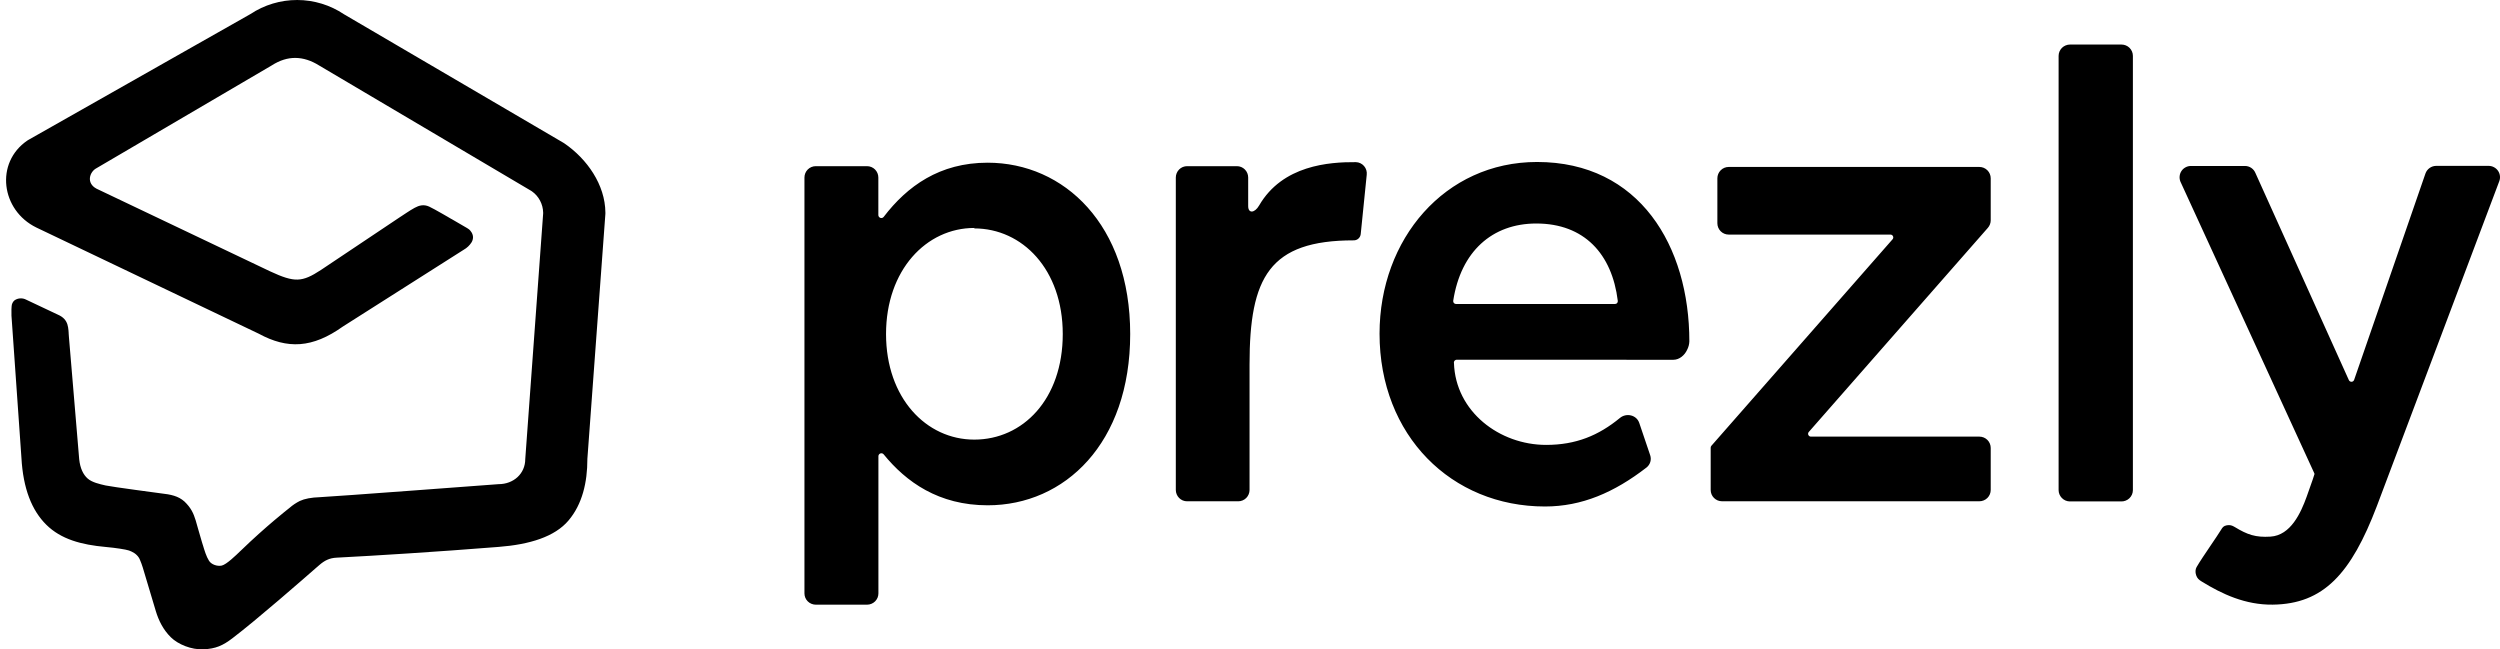 <svg viewBox="0 0 77 20" fill="none" xmlns="http://www.w3.org/2000/svg">
<path fill-rule="evenodd" clip-rule="evenodd" d="M13.903 6.745L13.817 6.695L13.803 6.686C13.752 6.657 13.687 6.619 13.618 6.58C13.466 6.493 13.294 6.397 13.216 6.362C13.05 6.288 12.909 6.326 12.773 6.4C12.688 6.446 12.6 6.502 12.526 6.551L12.453 6.599C12.412 6.627 12.38 6.649 12.358 6.662L12.337 6.675L9.885 8.315C9.589 8.509 9.387 8.604 9.167 8.611C8.948 8.618 8.701 8.535 8.321 8.358L2.974 5.812C2.809 5.725 2.757 5.595 2.77 5.475C2.777 5.413 2.8 5.353 2.836 5.302C2.871 5.25 2.919 5.208 2.974 5.179L8.369 2.015C8.62 1.854 8.864 1.781 9.104 1.784C9.345 1.787 9.585 1.865 9.826 2.015L16.355 5.875C16.364 5.88 16.374 5.887 16.383 5.893C16.488 5.967 16.573 6.064 16.633 6.178C16.693 6.291 16.726 6.416 16.729 6.544V6.546C16.73 6.557 16.73 6.567 16.729 6.578L16.178 14.139C16.178 14.591 15.816 14.912 15.356 14.912C15.356 14.912 10.166 15.302 9.866 15.312C9.583 15.322 9.384 15.36 9.234 15.43C9.12 15.487 9.014 15.558 8.918 15.642L8.878 15.674C8.878 15.674 8.194 16.207 7.425 16.952L7.415 16.962L7.403 16.972C7.274 17.098 6.973 17.39 6.829 17.42C6.69 17.449 6.51 17.388 6.437 17.271C6.355 17.142 6.299 16.958 6.246 16.779L6.246 16.779L6.246 16.779L6.245 16.779L6.245 16.779C6.235 16.744 6.225 16.71 6.214 16.677C6.16 16.501 6.129 16.388 6.1 16.284L6.1 16.284L6.1 16.284L6.1 16.284L6.1 16.284L6.1 16.284C6.078 16.201 6.057 16.125 6.027 16.028C5.96 15.81 5.883 15.64 5.679 15.445C5.49 15.278 5.27 15.229 4.938 15.193C4.938 15.193 3.44 14.994 3.263 14.954L3.243 14.95C3.068 14.91 2.833 14.857 2.701 14.74C2.563 14.619 2.469 14.425 2.439 14.143L2.122 10.369C2.12 10.335 2.117 10.303 2.115 10.271V10.265C2.115 10.258 2.114 10.251 2.114 10.243L2.114 10.243C2.112 10.22 2.111 10.197 2.109 10.174C2.104 10.111 2.093 10.049 2.075 9.989C2.035 9.867 1.953 9.764 1.778 9.689L0.808 9.231C0.752 9.201 0.689 9.187 0.626 9.19C0.563 9.193 0.501 9.213 0.449 9.249C0.421 9.272 0.399 9.3 0.384 9.332C0.368 9.364 0.359 9.399 0.358 9.435C0.352 9.496 0.351 9.558 0.353 9.62V9.691V9.719L0.66 14.1C0.712 15.048 0.979 15.721 1.428 16.164C1.877 16.607 2.5 16.779 3.26 16.847C3.56 16.873 3.878 16.924 3.96 16.952C3.964 16.952 4.122 17.003 4.211 17.096C4.256 17.139 4.291 17.191 4.313 17.249C4.345 17.323 4.373 17.4 4.397 17.478C4.474 17.738 4.727 18.584 4.8 18.825C4.887 19.111 5.026 19.397 5.264 19.63C5.483 19.845 5.892 20.016 6.267 19.999C6.641 19.982 6.863 19.885 7.16 19.657C7.897 19.098 9.377 17.804 9.757 17.471L9.758 17.471C9.795 17.439 9.822 17.415 9.836 17.403C9.996 17.264 10.147 17.187 10.367 17.176C11.58 17.113 13.408 17 15.355 16.845C16.314 16.771 17.089 16.532 17.512 16.029C17.936 15.527 18.091 14.855 18.091 14.143C18.091 14.14 18.091 14.137 18.091 14.134L18.646 6.585V6.575V6.545C18.639 5.691 18.082 4.895 17.382 4.416L17.352 4.397L10.596 0.44C10.17 0.154 9.668 0.001 9.155 5.90386e-06C8.642 -0.001 8.14 0.15 7.712 0.434L7.694 0.444L0.876 4.308L0.842 4.329C-0.159 5.012 0.03 6.476 1.12 7.008L7.97 10.278C8.855 10.759 9.621 10.725 10.558 10.059L14.283 7.692C14.381 7.637 14.464 7.559 14.524 7.464C14.554 7.415 14.569 7.359 14.569 7.301C14.566 7.237 14.542 7.174 14.5 7.124L14.482 7.1C14.473 7.087 14.461 7.075 14.448 7.066L14.383 7.022L14.375 7.018L13.904 6.744L13.903 6.745ZM41.694 7.403C39.094 7.403 38.486 8.539 38.486 11.226V15.091C38.486 15.183 38.449 15.272 38.384 15.338C38.319 15.403 38.23 15.44 38.138 15.44H36.563C36.518 15.44 36.472 15.431 36.43 15.414C36.388 15.396 36.349 15.37 36.317 15.338C36.285 15.305 36.259 15.267 36.242 15.225C36.224 15.182 36.215 15.137 36.215 15.091V5.467C36.215 5.421 36.224 5.376 36.242 5.333C36.259 5.291 36.285 5.252 36.317 5.22C36.349 5.187 36.388 5.162 36.43 5.144C36.472 5.127 36.518 5.118 36.563 5.118H38.096C38.188 5.118 38.277 5.154 38.342 5.22C38.407 5.285 38.444 5.374 38.444 5.467V6.347C38.444 6.581 38.643 6.567 38.781 6.329C39.502 5.087 40.941 4.988 41.758 4.994C41.807 4.995 41.855 5.006 41.899 5.027C41.943 5.048 41.981 5.077 42.013 5.114C42.045 5.151 42.069 5.194 42.083 5.241C42.097 5.287 42.101 5.337 42.095 5.385L41.91 7.211C41.904 7.264 41.879 7.313 41.839 7.349C41.8 7.384 41.748 7.404 41.694 7.403ZM52.711 13.73C52.697 13.746 52.689 13.767 52.689 13.788V15.09C52.689 15.136 52.698 15.181 52.715 15.224C52.733 15.266 52.758 15.305 52.791 15.337C52.823 15.369 52.862 15.395 52.904 15.413C52.947 15.43 52.992 15.439 53.038 15.439H60.966C61.011 15.439 61.057 15.43 61.099 15.412C61.141 15.395 61.18 15.369 61.212 15.337C61.245 15.304 61.27 15.266 61.288 15.223C61.305 15.181 61.314 15.136 61.314 15.09V13.797C61.314 13.704 61.278 13.616 61.212 13.55C61.147 13.485 61.058 13.448 60.966 13.448H55.777C55.76 13.448 55.743 13.443 55.729 13.434C55.715 13.425 55.704 13.412 55.697 13.396C55.69 13.381 55.688 13.364 55.69 13.347C55.693 13.331 55.7 13.315 55.712 13.303L61.226 7.018C61.282 6.954 61.314 6.871 61.314 6.786V5.491C61.314 5.399 61.277 5.31 61.212 5.245C61.146 5.179 61.058 5.142 60.965 5.142H53.243C53.151 5.142 53.062 5.179 52.997 5.245C52.932 5.31 52.895 5.399 52.895 5.491V6.876C52.895 6.969 52.932 7.058 52.997 7.123C53.062 7.189 53.151 7.225 53.243 7.225H58.226C58.242 7.225 58.259 7.23 58.273 7.239C58.287 7.248 58.298 7.261 58.305 7.277C58.312 7.292 58.315 7.309 58.312 7.326C58.309 7.342 58.302 7.358 58.291 7.37L52.711 13.73ZM65.342 1.372C65.435 1.372 65.525 1.409 65.59 1.474C65.656 1.54 65.693 1.628 65.693 1.721L65.693 15.096C65.693 15.143 65.683 15.189 65.665 15.232C65.646 15.275 65.619 15.314 65.585 15.347C65.551 15.379 65.511 15.405 65.467 15.421C65.423 15.438 65.376 15.446 65.329 15.444H63.743C63.652 15.441 63.566 15.402 63.504 15.337C63.441 15.272 63.405 15.186 63.405 15.095L63.405 1.721C63.405 1.675 63.414 1.63 63.432 1.587C63.45 1.545 63.476 1.506 63.508 1.474C63.541 1.442 63.58 1.416 63.622 1.399C63.665 1.381 63.71 1.372 63.757 1.372H65.342ZM74.832 5.174C74.772 5.216 74.728 5.276 74.704 5.344L72.507 11.7C72.501 11.717 72.49 11.732 72.476 11.742C72.462 11.753 72.444 11.759 72.426 11.759C72.408 11.759 72.391 11.754 72.376 11.744C72.361 11.734 72.35 11.72 72.343 11.703L69.471 5.337C69.445 5.271 69.401 5.214 69.342 5.173C69.284 5.133 69.215 5.112 69.144 5.112H67.479C67.422 5.112 67.366 5.126 67.316 5.153C67.265 5.18 67.222 5.218 67.19 5.266C67.158 5.313 67.139 5.368 67.133 5.424C67.127 5.481 67.135 5.539 67.156 5.592L71.262 14.536C71.263 14.537 71.263 14.538 71.264 14.54L71.266 14.545C71.274 14.561 71.287 14.589 71.287 14.599C71.287 14.61 71.224 14.8 71.045 15.299C70.865 15.797 70.554 16.489 69.931 16.528C69.473 16.557 69.221 16.47 68.83 16.232C68.744 16.18 68.682 16.163 68.586 16.179C68.482 16.197 68.45 16.249 68.409 16.318L68.405 16.324L68.402 16.328C68.336 16.436 68.219 16.609 68.094 16.793L68.094 16.793L68.094 16.793C67.925 17.043 67.743 17.312 67.654 17.468C67.618 17.531 67.609 17.627 67.642 17.719C67.674 17.812 67.725 17.857 67.808 17.908C68.44 18.299 69.161 18.634 70 18.623C71.57 18.604 72.415 17.663 73.205 15.594L76.977 5.583C76.998 5.53 77.005 5.473 76.998 5.417C76.991 5.361 76.971 5.307 76.939 5.261C76.907 5.214 76.864 5.176 76.814 5.15C76.764 5.123 76.708 5.109 76.651 5.109H75.034C74.962 5.109 74.891 5.132 74.832 5.174ZM34.81 10.288C34.81 13.655 32.792 15.563 30.421 15.563C28.907 15.563 27.908 14.843 27.215 13.992C27.204 13.979 27.188 13.969 27.171 13.964C27.153 13.959 27.135 13.96 27.117 13.965C27.1 13.971 27.085 13.982 27.074 13.996C27.063 14.01 27.057 14.027 27.055 14.045V18.276C27.055 18.321 27.046 18.367 27.029 18.409C27.011 18.451 26.985 18.49 26.953 18.522C26.921 18.554 26.882 18.58 26.84 18.597C26.797 18.615 26.752 18.624 26.706 18.624H25.126C25.08 18.624 25.035 18.615 24.992 18.597C24.95 18.58 24.911 18.554 24.879 18.522C24.846 18.49 24.821 18.451 24.803 18.409C24.786 18.367 24.777 18.321 24.777 18.276V5.467C24.777 5.374 24.814 5.286 24.879 5.22C24.944 5.155 25.033 5.118 25.126 5.118H26.704C26.797 5.118 26.886 5.155 26.951 5.22C27.016 5.286 27.053 5.374 27.053 5.467V6.627C27.054 6.646 27.06 6.664 27.072 6.679C27.083 6.694 27.099 6.705 27.116 6.711C27.134 6.717 27.154 6.717 27.172 6.712C27.189 6.706 27.205 6.695 27.217 6.681C27.94 5.735 28.938 5.011 30.419 5.011C32.773 5.012 34.81 6.92 34.81 10.288ZM30.007 7.035C31.487 7.035 32.733 8.298 32.733 10.288C32.733 12.296 31.505 13.54 30.007 13.54C28.527 13.54 27.29 12.258 27.29 10.288C27.29 8.317 28.529 7.021 30.01 7.021L30.007 7.035ZM44.83 11.088C44.841 11.082 44.854 11.08 44.866 11.08L51.542 11.081C51.724 11.081 51.886 10.942 51.962 10.777C52.005 10.695 52.029 10.606 52.032 10.514C52.032 7.583 50.499 4.989 47.341 4.989C44.501 4.989 42.49 7.364 42.49 10.276C42.49 13.418 44.707 15.6 47.584 15.6C48.718 15.6 49.714 15.171 50.713 14.399C50.769 14.355 50.809 14.295 50.83 14.227C50.85 14.159 50.848 14.086 50.825 14.019L50.489 13.026C50.406 12.781 50.094 12.709 49.895 12.872C49.235 13.415 48.537 13.703 47.621 13.703C46.185 13.703 44.83 12.679 44.782 11.181C44.779 11.168 44.78 11.156 44.783 11.143C44.786 11.131 44.792 11.12 44.8 11.11C44.808 11.101 44.818 11.093 44.83 11.088ZM49.825 9.303C49.829 9.291 49.83 9.279 49.828 9.267C49.651 7.819 48.792 6.884 47.318 6.884C45.959 6.884 44.993 7.746 44.759 9.264C44.757 9.276 44.758 9.289 44.762 9.301C44.765 9.313 44.771 9.324 44.779 9.333C44.787 9.342 44.797 9.35 44.809 9.355C44.82 9.36 44.832 9.363 44.844 9.363H49.743C49.755 9.363 49.767 9.36 49.778 9.355C49.789 9.351 49.799 9.343 49.807 9.334C49.815 9.325 49.822 9.314 49.825 9.303Z" fill="currentColor"/>
</svg>
